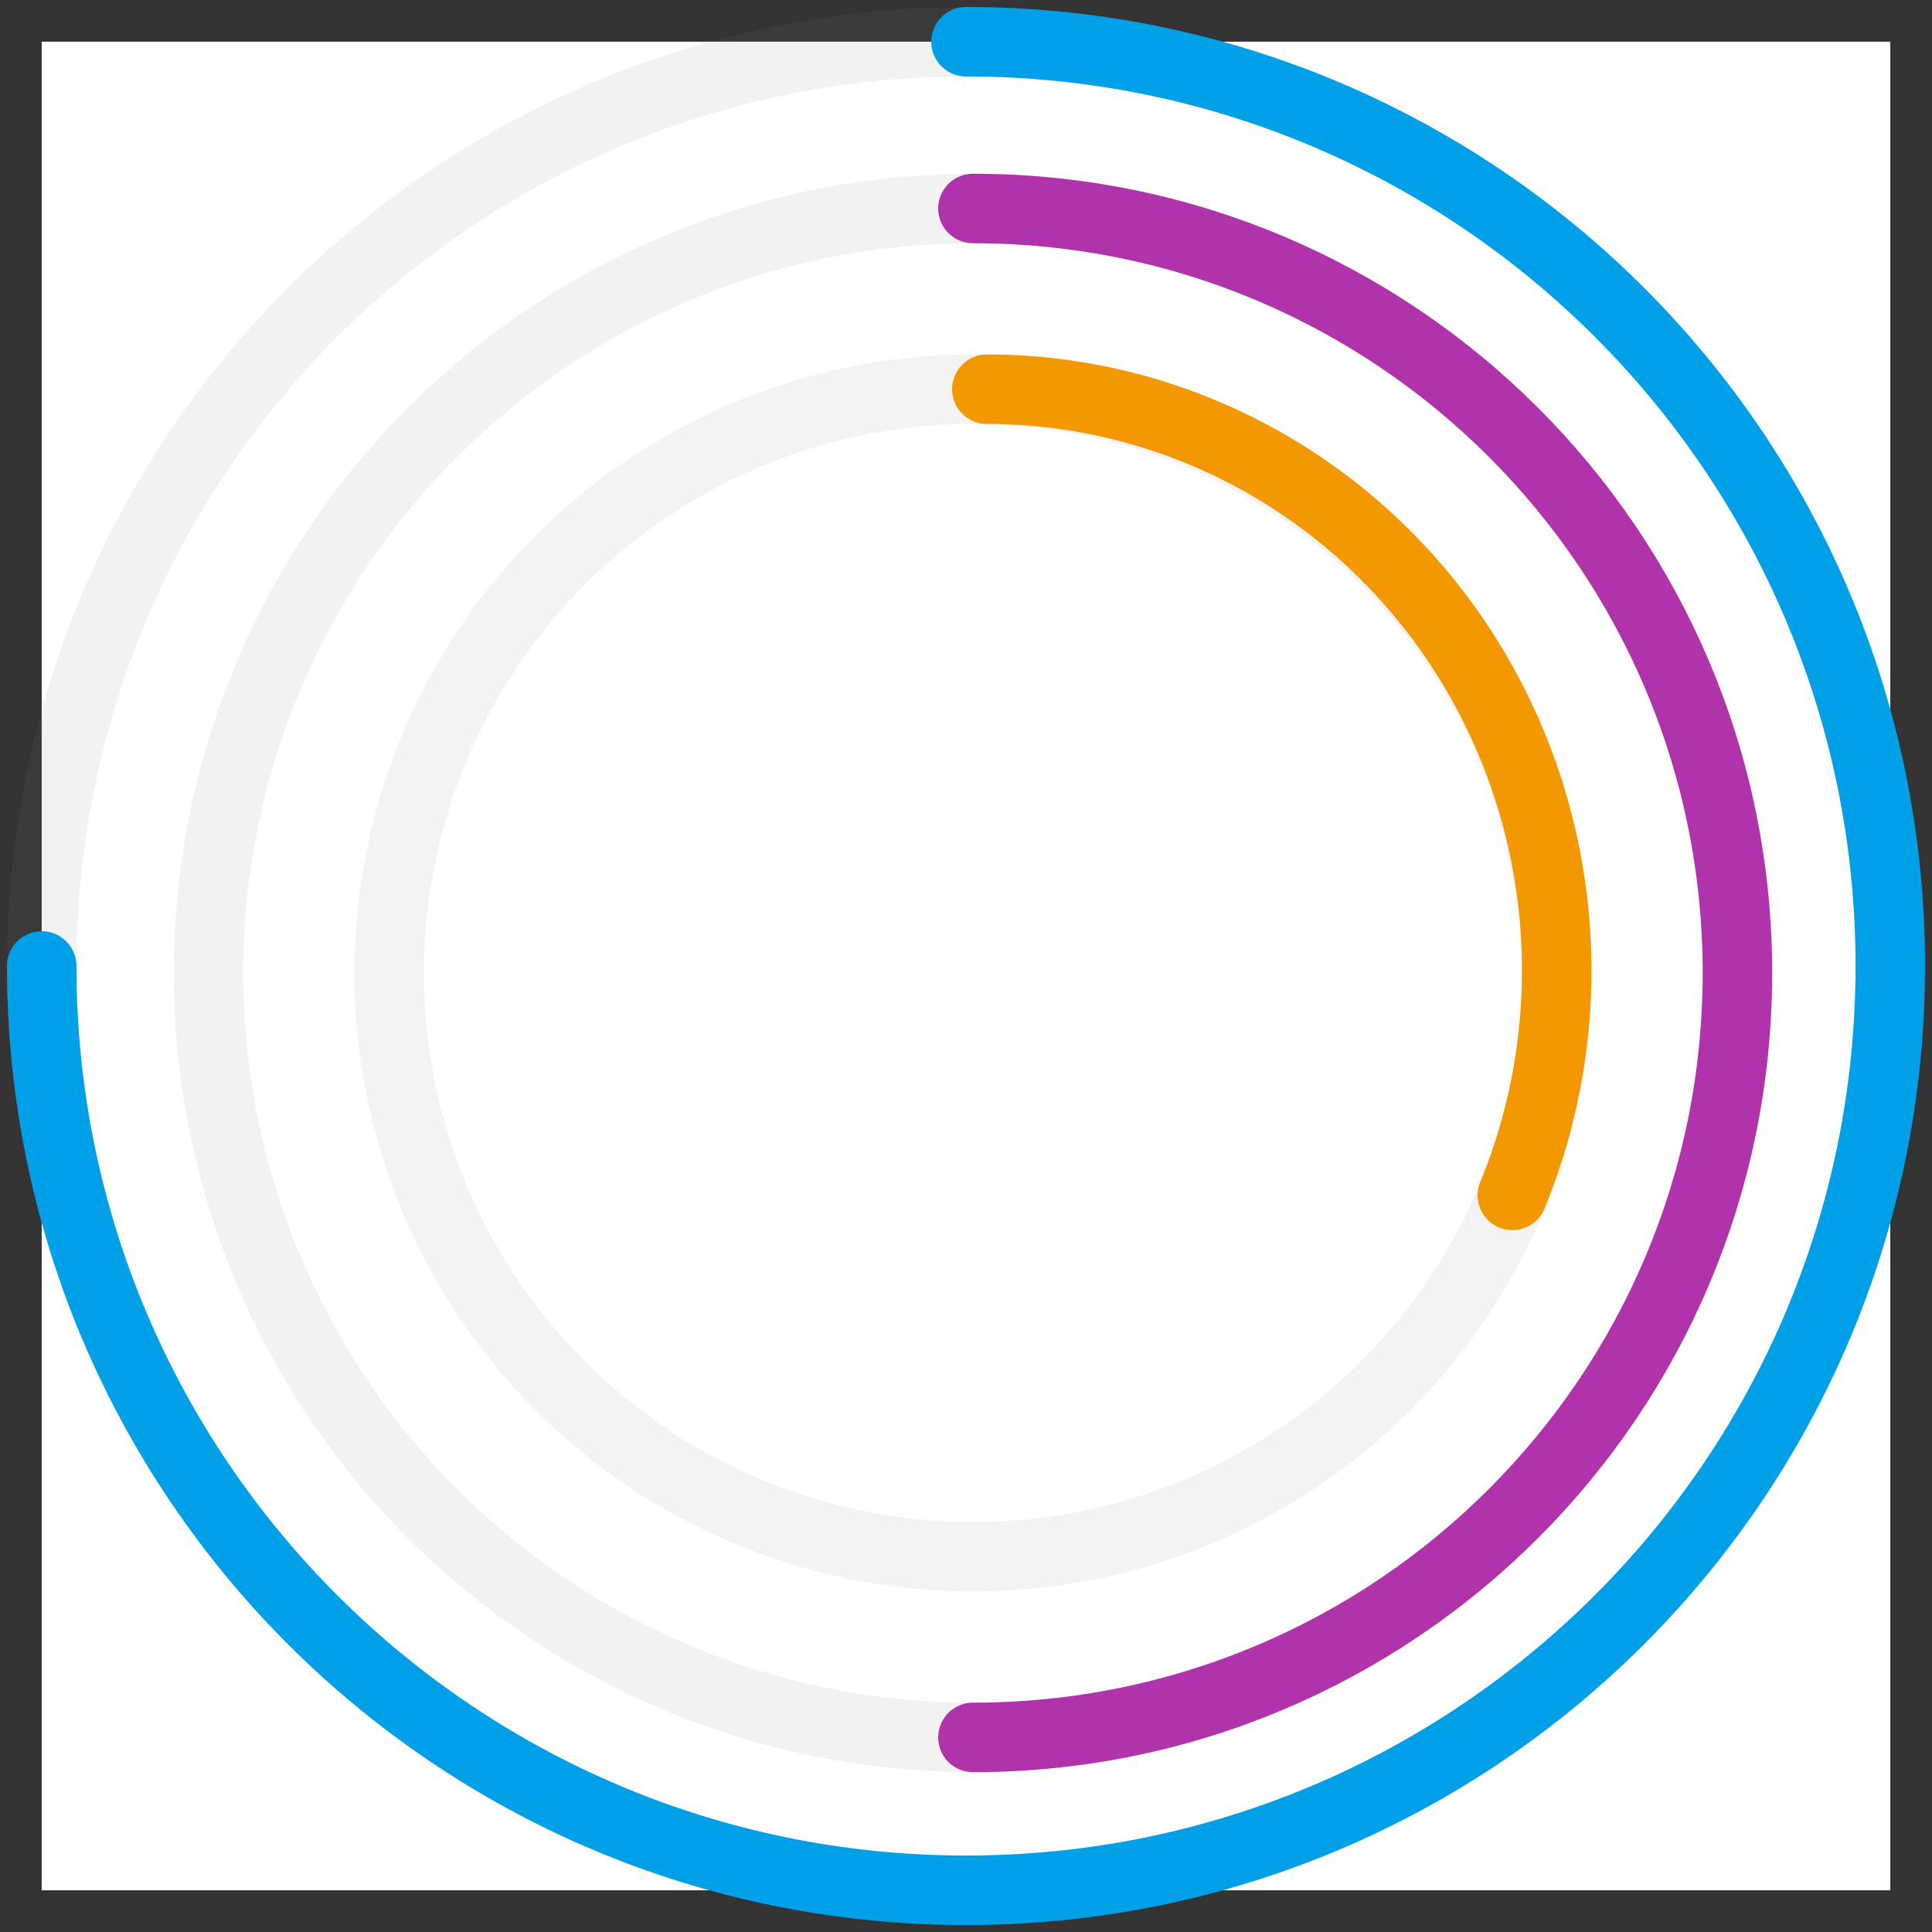 <svg width="139" height="139" viewBox="0 0 139 139" fill="none" xmlns="http://www.w3.org/2000/svg">
<rect x="0" y="0" width="139" height="139" fill="#333333" stroke="none"/>
<rect width="133" height="133" transform="translate(3 3)" fill="white"/>
<circle opacity="0.1" cx="69.5" cy="69.5" r="66.5" stroke="#7C7C7C" stroke-width="5"/>
<path d="M3 69.5C3 106.227 32.773 136 69.5 136C106.227 136 136 106.227 136 69.5C136 32.773 106.227 3 69.5 3" stroke="#00A0E9" stroke-width="5" stroke-linecap="round"/>
<circle cx="70" cy="70" r="55" stroke="#F2F2F2" stroke-width="5"/>
<path d="M70 125C100.376 125 125 100.376 125 70C125 39.624 100.376 15 70 15" stroke="#B033AB" stroke-width="5" stroke-linecap="round"/>
<circle cx="70" cy="70" r="42" stroke="#F3F3F3" stroke-width="5"/>
<path d="M71 28C77.758 28 84.411 29.704 90.367 32.96C96.323 36.217 101.398 40.924 105.141 46.665C108.883 52.405 111.176 59 111.816 65.862C112.456 72.725 111.423 79.643 108.809 86" stroke="#F39800" stroke-width="5" stroke-linecap="round"/>
</svg>
